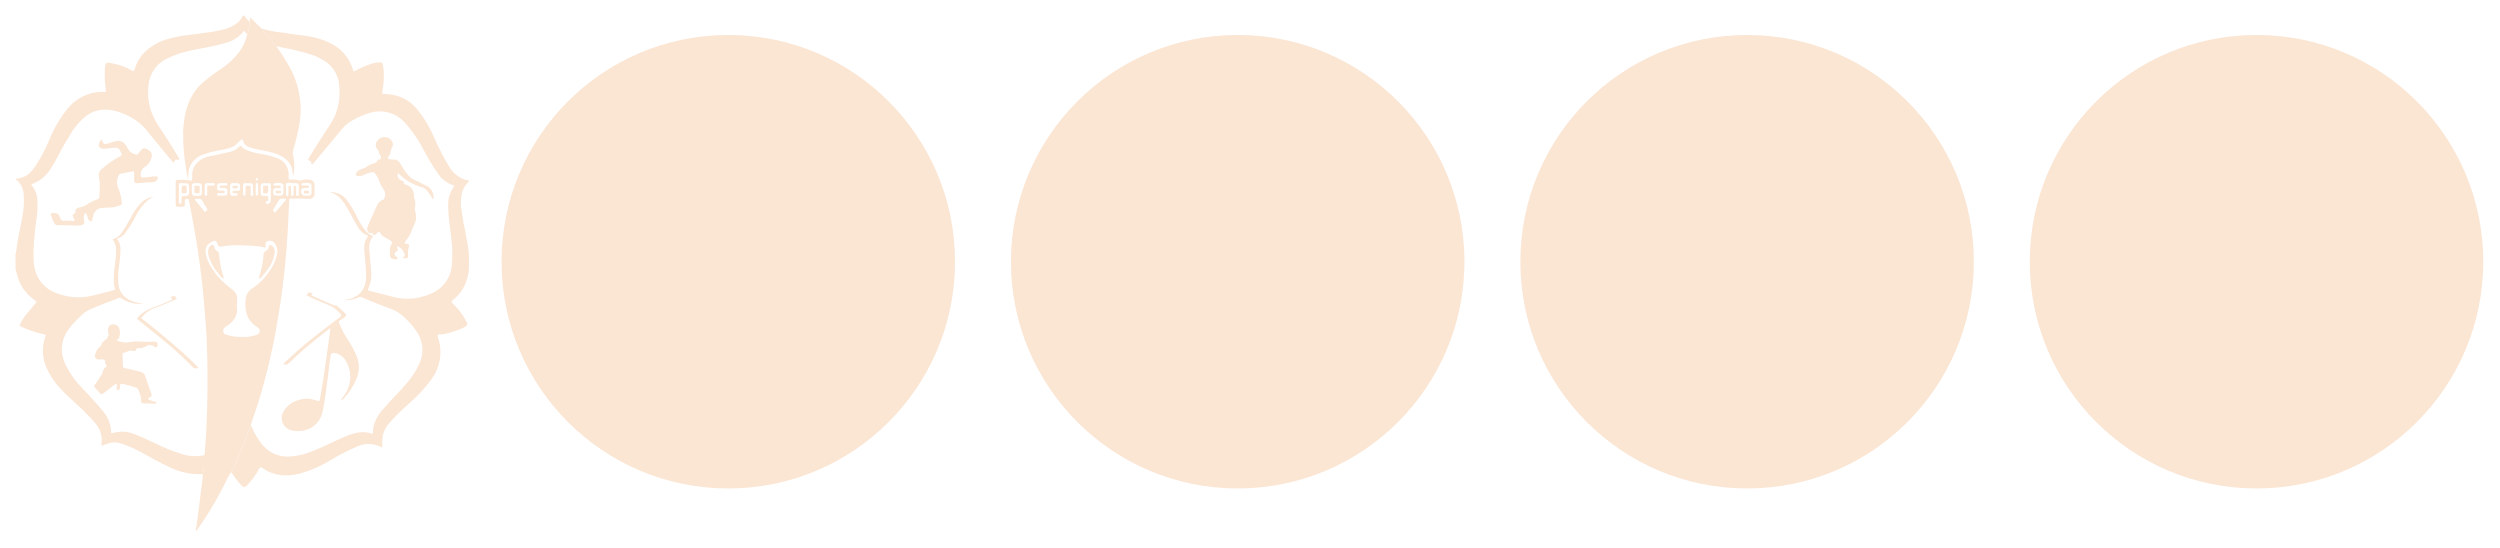 <svg width="643" height="141" viewBox="0 0 643 141" fill="none" xmlns="http://www.w3.org/2000/svg">
<g filter="url(#filter0_d)">
<path d="M52.19 118.061C52.13 117.861 51.96 117.941 51.84 117.951C49.077 118.038 46.334 117.462 43.84 116.271C41 114.991 38.4 113.391 35.66 111.991C34.133 111.162 32.524 110.492 30.86 109.991C29.881 109.675 28.823 109.699 27.86 110.061C27.354 110.174 26.864 110.349 26.4 110.581C26.23 110.701 26.1 110.641 26.11 110.411C26.12 110.181 26.11 110.131 26.11 109.991C26.22 109.102 26.147 108.199 25.894 107.339C25.641 106.479 25.214 105.68 24.64 104.991C23.886 104.058 23.068 103.179 22.19 102.361C20.12 100.151 17.7 98.301 15.65 96.061C13.909 94.273 12.548 92.15 11.65 89.821C10.847 87.592 10.822 85.156 11.58 82.911C11.86 82.071 11.86 82.031 10.99 81.911C9.003 81.468 7.073 80.797 5.24 79.911C4.9 79.771 5.09 79.581 5.15 79.411C5.655 78.312 6.33 77.3 7.15 76.411C7.78 75.661 8.4 74.881 9.03 74.121C9.115 74.088 9.187 74.029 9.238 73.953C9.288 73.877 9.313 73.787 9.309 73.696C9.306 73.605 9.275 73.517 9.219 73.444C9.164 73.372 9.087 73.318 9 73.291C8.49 72.901 8 72.481 7.52 72.051C5.882 70.494 4.759 68.474 4.3 66.261C4.22 65.941 4.1 65.631 4 65.261V61.261C4.12 61.201 4.09 61.081 4.1 60.981C4.25 59.981 4.39 59.061 4.53 58.101C4.85 55.961 5.41 53.871 5.76 51.731C6.127 49.875 6.241 47.978 6.1 46.091C6.081 45.308 5.882 44.539 5.518 43.846C5.154 43.152 4.634 42.551 4 42.091L4 41.991C5.09 41.916 6.145 41.573 7.07 40.991C7.946 40.267 8.699 39.406 9.3 38.441C10.635 36.367 11.776 34.174 12.71 31.891C13.857 29.087 15.392 26.458 17.27 24.081C18.93 21.965 21.267 20.486 23.89 19.891C24.859 19.688 25.85 19.604 26.84 19.641C27.18 19.641 27.3 19.581 27.22 19.201C26.962 17.236 26.888 15.251 27 13.271C27.22 12.061 27.21 12.031 28.37 12.211C29.896 12.454 31.385 12.891 32.8 13.511C33.2 13.681 33.52 13.991 33.93 14.141C34.34 14.291 34.54 14.201 34.64 13.801C35.268 11.624 36.597 9.716 38.42 8.371C39.882 7.26 41.551 6.451 43.33 5.991C45.065 5.508 46.838 5.173 48.63 4.991C50.01 4.841 51.38 4.581 52.75 4.441C54.182 4.292 55.602 4.045 57 3.701C58.578 3.403 60.056 2.716 61.3 1.701C61.707 1.307 62.045 0.847 62.3 0.341C62.56 -0.119 62.8 -0.109 63.09 0.341C63.347 0.814 63.714 1.219 64.16 1.521C64.205 2.692 63.997 3.858 63.55 4.941C63.349 4.698 63.165 4.441 63 4.171C62.84 3.871 62.72 3.871 62.54 4.171C61.438 5.572 59.9 6.564 58.17 6.991C55.51 7.841 52.74 8.211 50.03 8.791C47.524 9.221 45.092 10.009 42.81 11.131C41.703 11.675 40.732 12.459 39.967 13.426C39.202 14.393 38.663 15.519 38.39 16.721C37.876 19.239 38.003 21.846 38.76 24.301C39.434 26.227 40.406 28.036 41.64 29.661C43.09 31.891 44.5 34.141 45.89 36.421C45.99 36.591 46.19 36.781 46.07 36.981C45.95 37.181 45.69 37.091 45.5 37.041C45.447 37.024 45.391 37.018 45.335 37.023C45.28 37.028 45.226 37.044 45.176 37.07C45.127 37.096 45.083 37.132 45.048 37.175C45.012 37.218 44.986 37.268 44.97 37.321C44.69 37.901 44.68 37.891 44.24 37.431C44.178 37.369 44.121 37.302 44.07 37.231C42.07 34.818 40.07 32.401 38.07 29.981C37.414 29.11 36.666 28.312 35.84 27.601C34.283 26.391 32.531 25.454 30.66 24.831C27.66 23.831 24.78 23.881 22.14 25.831C20.46 27.178 19.055 28.835 18 30.711C17 32.341 16 33.991 15.14 35.711C14.458 37.099 13.676 38.436 12.8 39.711C11.755 41.367 10.185 42.624 8.34 43.281C7.95 43.401 8.07 43.581 8.25 43.781C9.147 44.921 9.63 46.331 9.62 47.781C9.707 49.498 9.603 51.218 9.31 52.911C9.14 53.911 9.03 54.981 8.95 56.021C8.689 58.218 8.582 60.43 8.63 62.641C8.647 63.842 8.85 65.032 9.23 66.171C9.676 67.404 10.397 68.519 11.337 69.432C12.278 70.345 13.414 71.032 14.66 71.441C17.107 72.385 19.754 72.688 22.35 72.321C24.7 71.921 26.98 71.201 29.29 70.631C29.6 70.561 29.61 70.371 29.53 70.121C29.327 69.382 29.233 68.618 29.25 67.851C29.31 66.133 29.47 64.42 29.73 62.721C29.897 61.602 29.913 60.465 29.78 59.341C29.619 58.698 29.344 58.089 28.97 57.541C29.861 57.295 30.642 56.756 31.19 56.011C32.117 54.672 32.965 53.279 33.73 51.841C34.435 50.392 35.382 49.073 36.53 47.941C37.362 47.189 38.414 46.726 39.53 46.621C39.017 46.838 38.53 47.113 38.08 47.441C36.748 48.622 35.654 50.048 34.86 51.641C34.131 53.063 33.298 54.43 32.37 55.731C31.911 56.418 31.251 56.945 30.48 57.241C30.09 57.351 30.12 57.501 30.31 57.781C30.727 58.386 30.963 59.097 30.99 59.831C30.998 61.086 30.911 62.34 30.73 63.581C30.417 65.363 30.323 67.177 30.45 68.981C30.515 69.925 30.846 70.831 31.406 71.594C31.965 72.357 32.73 72.945 33.61 73.291C34.654 73.738 35.767 74.005 36.9 74.081C34.906 74.357 32.882 73.872 31.23 72.721C31.07 72.611 30.97 72.491 30.73 72.581C28.21 73.581 25.64 74.451 23.14 75.581C22.583 75.81 22.066 76.127 21.61 76.521C20.4 77.565 19.27 78.698 18.23 79.911C15.9 82.731 15.23 85.831 16.64 89.291C17.65 91.554 19.044 93.624 20.76 95.411C22.64 97.411 24.59 99.411 26.35 101.611C27.658 103.034 28.438 104.862 28.56 106.791C28.56 107.471 28.56 107.491 29.27 107.311C30.922 106.867 32.671 106.954 34.27 107.561C36.11 108.241 37.89 109.071 39.67 109.901C42.006 111.1 44.446 112.084 46.96 112.841C48.798 113.409 50.753 113.485 52.63 113.061C52.583 114.735 52.436 116.405 52.19 118.061Z" fill="#FBE5D3"/>
<path d="M52.19 118.061C52.414 116.357 52.535 114.64 52.55 112.921C52.67 112.841 52.66 112.711 52.67 112.591C52.81 110.441 52.98 108.301 53.09 106.151C53.27 102.691 53.33 99.231 53.38 95.761C53.38 92.091 53.38 88.411 53.2 84.761C53.2 83.761 53.2 82.671 53.08 81.631C52.87 79.171 52.74 76.701 52.51 74.241C52.35 72.531 52.23 70.811 52.03 69.111C51.61 65.591 51.17 62.111 50.61 58.571C50.02 54.901 49.31 51.261 48.61 47.571C48.51 47.071 48.23 47.181 47.91 47.191C47.59 47.201 47.5 47.461 47.52 47.721C47.55 48.084 47.55 48.449 47.52 48.811C47.52 49.071 47.4 49.181 47.13 49.171C46.67 49.171 46.22 49.171 45.77 49.171C45.32 49.171 45.18 49.051 45.18 48.611C45.18 46.671 45.18 44.741 45.18 42.811C45.18 42.401 45.35 42.261 45.75 42.271C46.55 42.271 47.35 42.271 48.15 42.271C48.305 42.266 48.459 42.297 48.6 42.361C49.19 42.661 49.45 42.501 49.44 41.851C49.44 41.471 49.44 41.081 49.44 40.701C49.476 39.899 49.736 39.123 50.19 38.461C51.086 37.3 52.371 36.501 53.81 36.211C54.46 36.021 55.17 36.031 55.81 35.831C56.81 35.521 57.81 35.431 58.81 35.141C59.874 34.965 60.853 34.449 61.6 33.671C61.8 33.421 61.95 33.471 62.13 33.671C62.313 33.923 62.544 34.137 62.81 34.301C64.091 34.922 65.46 35.341 66.87 35.541C68.262 35.774 69.636 36.108 70.98 36.541C71.981 36.824 72.853 37.447 73.444 38.303C74.036 39.159 74.31 40.195 74.22 41.231C74.23 41.388 74.23 41.545 74.22 41.701C74.22 42.081 74.3 42.221 74.7 42.221C75.496 42.116 76.305 42.188 77.07 42.431C77.167 42.466 77.273 42.466 77.37 42.431C78.082 42.153 78.858 42.08 79.61 42.221C79.96 42.234 80.291 42.384 80.532 42.638C80.773 42.892 80.905 43.231 80.9 43.581C80.9 44.311 80.9 45.041 80.9 45.771C80.919 45.958 80.892 46.146 80.823 46.321C80.753 46.495 80.642 46.649 80.5 46.771C80.313 46.931 80.094 47.047 79.856 47.111C79.62 47.175 79.371 47.185 79.13 47.141C77.969 47.051 76.803 47.031 75.64 47.081C74.13 47.081 74.45 46.941 74.35 48.341C74.19 50.511 74.17 52.681 74.04 54.861C73.84 58.221 73.6 61.581 73.25 64.931C73.016 67.111 72.76 69.285 72.48 71.451C72.06 74.621 71.48 77.771 70.96 80.921C70.45 83.831 69.81 86.711 69.15 89.591C68.59 92.001 67.91 94.381 67.26 96.761C66.89 98.101 66.45 99.421 66.02 100.761C65.54 102.241 65.02 103.761 64.53 105.181C64.36 105.577 64.22 105.985 64.11 106.401C63.61 107.731 63.04 109.041 62.53 110.401C61.75 112.401 60.95 114.401 60.01 116.331C59.82 116.711 59.51 117.051 59.56 117.521C59.01 117.811 58.85 118.401 58.56 118.891C57.63 120.791 56.68 122.681 55.63 124.511C54.92 125.741 54.19 126.961 53.46 128.171C52.62 129.551 51.67 130.851 50.78 132.171C50.69 132.311 50.62 132.561 50.42 132.471C50.22 132.381 50.36 132.161 50.42 132.001C50.69 130.331 50.87 128.661 51.12 127.001C51.39 125.131 51.56 123.251 51.8 121.381C52 120.311 52.07 119.181 52.19 118.061ZM62.26 82.651C63.582 82.745 64.909 82.55 66.15 82.081C66.308 82.025 66.449 81.93 66.56 81.805C66.672 81.68 66.75 81.528 66.788 81.365C66.826 81.202 66.822 81.032 66.777 80.87C66.732 80.709 66.647 80.561 66.53 80.441C66.414 80.316 66.283 80.205 66.14 80.111C65.17 79.52 64.368 78.69 63.81 77.701C63.178 76.217 62.963 74.588 63.19 72.991C63.229 72.399 63.415 71.825 63.731 71.323C64.047 70.82 64.483 70.403 65 70.111C65.266 69.954 65.52 69.777 65.76 69.581C67.168 68.48 68.388 67.156 69.37 65.661C70.325 64.375 70.971 62.887 71.26 61.311C71.396 60.761 71.382 60.184 71.22 59.641C71.059 59.098 70.754 58.608 70.34 58.221C70.116 58.049 69.849 57.942 69.569 57.912C69.288 57.882 69.005 57.93 68.75 58.051C68.27 58.241 68.2 58.781 68.32 59.271C68.44 59.761 68.23 59.701 67.92 59.611C67.183 59.422 66.429 59.311 65.67 59.281C63.675 59.095 61.672 59.032 59.67 59.091C58.821 59.127 57.976 59.217 57.14 59.361C56.3 59.511 56.23 59.511 55.94 58.701C55.65 57.891 55.36 57.701 54.58 58.131C52.96 58.921 52.69 59.841 52.96 61.471C53.197 62.534 53.613 63.548 54.19 64.471C55.152 66.152 56.389 67.66 57.85 68.931C58.49 69.501 59.17 70.011 59.85 70.561C60.217 70.839 60.512 71.202 60.711 71.617C60.909 72.033 61.005 72.491 60.99 72.951C60.922 73.629 60.902 74.311 60.93 74.991C61.05 75.716 60.984 76.459 60.74 77.151C60.26 78.234 59.456 79.143 58.44 79.751C57.85 80.121 57.26 80.491 57.44 81.351C57.448 81.504 57.504 81.651 57.602 81.77C57.699 81.888 57.831 81.973 57.98 82.011C59.35 82.504 60.805 82.722 62.26 82.651ZM69.66 45.651C69.66 44.961 69.66 44.261 69.66 43.561C69.66 43.371 69.66 43.121 69.35 43.131C68.81 43.131 68.27 43.131 67.73 43.131C67.633 43.123 67.536 43.136 67.446 43.17C67.356 43.205 67.274 43.259 67.208 43.329C67.141 43.399 67.092 43.484 67.063 43.576C67.034 43.668 67.026 43.766 67.04 43.861C67.04 44.261 67.04 44.661 67.04 45.061C67.04 46.371 67.04 46.401 68.36 46.391C68.9 46.391 69.06 46.541 69 47.061C69 47.381 69.1 47.751 68.55 47.721C68.34 47.721 68.36 47.931 68.36 48.081C68.354 48.12 68.356 48.159 68.367 48.196C68.377 48.233 68.395 48.268 68.419 48.298C68.444 48.328 68.474 48.353 68.509 48.371C68.543 48.389 68.581 48.399 68.62 48.401C68.743 48.434 68.873 48.436 68.998 48.408C69.123 48.38 69.239 48.322 69.337 48.24C69.435 48.158 69.512 48.053 69.561 47.935C69.61 47.817 69.63 47.689 69.62 47.561C69.67 46.901 69.66 46.261 69.66 45.611V45.651ZM46 45.721C46 46.491 46 47.251 46 48.021C46 48.291 46.1 48.381 46.37 48.381C46.64 48.381 46.7 48.261 46.69 48.031C46.68 47.801 46.69 47.711 46.69 47.561C46.69 46.441 46.69 46.421 47.8 46.381C47.903 46.392 48.007 46.382 48.105 46.35C48.204 46.319 48.294 46.267 48.372 46.198C48.449 46.13 48.511 46.045 48.554 45.951C48.596 45.857 48.619 45.755 48.62 45.651C48.68 45.009 48.68 44.363 48.62 43.721C48.618 43.642 48.601 43.565 48.569 43.493C48.537 43.421 48.49 43.356 48.432 43.303C48.374 43.249 48.306 43.209 48.232 43.182C48.157 43.156 48.078 43.146 48 43.151C47.52 43.151 47 43.151 46.55 43.081C46.1 43.011 45.95 43.201 45.97 43.641C46.05 44.331 46 44.991 46 45.721ZM73.55 44.721C73.55 45.191 73.55 45.591 73.55 45.991C73.55 46.231 73.55 46.381 73.88 46.391C74.21 46.401 74.19 46.211 74.19 45.981V44.191C74.19 43.981 74.19 43.781 74.5 43.781C74.81 43.781 74.84 43.971 74.84 44.211C74.84 44.801 74.84 45.391 74.84 45.991C74.84 46.241 74.91 46.381 75.19 46.381C75.47 46.381 75.53 46.231 75.53 45.981C75.53 45.371 75.53 44.761 75.53 44.151C75.53 43.951 75.53 43.781 75.82 43.771C76.11 43.761 76.17 43.901 76.17 44.151C76.17 44.761 76.17 45.371 76.17 45.981C76.17 46.231 76.17 46.371 76.51 46.371C76.85 46.371 76.87 46.231 76.86 45.981C76.86 45.261 76.86 44.551 76.86 43.841C76.865 43.744 76.851 43.647 76.817 43.556C76.783 43.465 76.73 43.382 76.663 43.313C76.595 43.243 76.513 43.188 76.423 43.152C76.333 43.116 76.237 43.098 76.14 43.101C75.83 43.101 75.51 43.101 75.2 43.101C74.67 43.101 73.98 42.841 73.65 43.201C73.32 43.561 73.62 44.231 73.58 44.701L73.55 44.721ZM80.12 44.721V43.781C80.12 43.481 79.99 43.181 79.7 43.131C79.071 42.986 78.418 42.986 77.79 43.131C77.704 43.157 77.631 43.212 77.583 43.288C77.535 43.363 77.516 43.453 77.53 43.541C77.53 43.801 77.75 43.721 77.88 43.721H79.08C79.29 43.721 79.42 43.771 79.43 44.011C79.436 44.059 79.432 44.107 79.417 44.153C79.401 44.198 79.376 44.239 79.342 44.273C79.308 44.307 79.267 44.333 79.221 44.348C79.176 44.363 79.127 44.368 79.08 44.361H78.19C78.067 44.349 77.944 44.37 77.833 44.423C77.721 44.476 77.627 44.558 77.56 44.661C77.452 44.824 77.391 45.014 77.383 45.21C77.375 45.405 77.421 45.599 77.516 45.77C77.611 45.941 77.751 46.083 77.921 46.18C78.091 46.278 78.284 46.326 78.48 46.321C80.15 46.401 80.15 46.401 80.15 44.751L80.12 44.721ZM57.23 43.121H56.66C56.02 43.121 55.87 43.281 55.84 43.921C55.83 44.058 55.83 44.195 55.84 44.331C55.84 44.791 56.07 45.041 56.55 45.041H57.38C57.61 45.041 57.8 45.101 57.79 45.381C57.78 45.661 57.58 45.651 57.38 45.651H56.16C55.88 45.651 55.86 45.801 55.86 46.011C55.86 46.221 55.94 46.381 56.15 46.341C56.562 46.311 56.977 46.311 57.39 46.341C58.39 46.341 58.52 46.151 58.5 45.081C58.5 44.571 58.2 44.351 57.71 44.351H56.83C56.59 44.351 56.52 44.221 56.54 44.011C56.56 43.801 56.65 43.631 56.86 43.721C57.3 43.891 57.7 43.591 58.13 43.721C58.32 43.721 58.48 43.721 58.48 43.451C58.49 43.404 58.489 43.354 58.475 43.307C58.462 43.26 58.438 43.217 58.405 43.182C58.371 43.146 58.33 43.119 58.283 43.104C58.237 43.088 58.188 43.084 58.14 43.091L57.23 43.121ZM72.91 44.711C72.91 44.411 72.91 44.121 72.91 43.821C72.932 43.691 72.909 43.556 72.843 43.441C72.777 43.327 72.674 43.238 72.55 43.191C71.899 42.984 71.2 42.984 70.55 43.191C70.475 43.222 70.413 43.278 70.375 43.349C70.337 43.42 70.324 43.502 70.34 43.581C70.34 43.801 70.58 43.741 70.72 43.741H71.87C72.11 43.741 72.2 43.851 72.2 44.091C72.2 44.331 72.07 44.381 71.87 44.381C71.67 44.381 71.24 44.381 70.93 44.381C70.41 44.431 70.26 44.631 70.25 45.291C70.24 45.951 70.34 46.291 70.89 46.291C71.44 46.291 71.76 46.291 72.19 46.291C72.62 46.291 72.91 46.031 72.9 45.541C72.93 45.331 72.94 44.991 72.94 44.741L72.91 44.711ZM59.14 44.711C59.14 46.391 59.2 46.441 60.69 46.331H60.79C60.834 46.336 60.878 46.329 60.919 46.313C60.96 46.297 60.997 46.271 61.026 46.238C61.056 46.205 61.077 46.165 61.088 46.122C61.099 46.079 61.099 46.034 61.09 45.991C61.09 45.791 60.99 45.671 60.77 45.681H60.14C59.94 45.681 59.81 45.611 59.81 45.381C59.81 45.151 59.94 45.081 60.15 45.071H60.62C61.82 45.071 61.82 45.071 61.74 43.851C61.74 43.321 61.49 43.111 60.95 43.091H59.95C59.39 43.091 59.2 43.281 59.18 43.841C59.16 44.151 59.17 44.451 59.17 44.741L59.14 44.711ZM51.91 44.711V43.991C51.91 43.381 51.72 43.151 51.13 43.111C50.714 43.081 50.296 43.081 49.88 43.111C49.805 43.11 49.731 43.124 49.663 43.152C49.594 43.18 49.532 43.223 49.48 43.276C49.429 43.33 49.389 43.393 49.363 43.463C49.337 43.533 49.325 43.607 49.33 43.681C49.33 44.081 49.33 44.481 49.33 44.881C49.33 46.301 49.38 46.421 50.79 46.361C51.97 46.361 51.91 46.221 51.94 45.231L51.91 44.711ZM72.81 47.131C72.678 47.089 72.54 47.074 72.403 47.088C72.265 47.102 72.132 47.144 72.012 47.211C71.892 47.279 71.787 47.371 71.704 47.481C71.621 47.591 71.562 47.717 71.53 47.851C71.409 48.083 71.268 48.304 71.11 48.511C70.84 48.951 70.58 49.401 70.32 49.851C70.06 50.301 70.49 50.391 70.64 50.571C70.79 50.751 70.95 50.471 71.06 50.351C71.76 49.541 72.46 48.721 73.14 47.891C73.31 47.691 73.66 47.491 73.53 47.231C73.4 46.971 73.08 47.181 72.84 47.151L72.81 47.131ZM51.09 47.131C50.85 47.131 50.69 47.131 50.54 47.131C50.39 47.131 50.2 47.131 50.12 47.271C50.04 47.411 50.22 47.511 50.3 47.621C50.38 47.731 50.65 48.051 50.82 48.261C51.35 48.901 51.9 49.531 52.39 50.201C52.88 50.871 53.02 50.131 53.28 50.061C53.54 49.991 53.28 49.721 53.19 49.581C52.83 48.961 52.41 48.361 52.06 47.721C51.85 47.311 51.59 46.991 51.12 47.161L51.09 47.131ZM65.09 44.861C65.09 44.701 65.09 44.551 65.09 44.391C65.09 44.231 65.09 44.041 65.09 43.871C65.09 43.351 64.85 43.121 64.33 43.111C63.81 43.101 63.43 43.111 62.98 43.111C62.69 43.111 62.53 43.191 62.53 43.521C62.53 44.331 62.53 45.151 62.53 45.971C62.53 46.191 62.59 46.331 62.85 46.321C63.11 46.311 63.15 46.151 63.15 45.941V44.641C63.15 43.771 63.15 43.791 63.99 43.771C64.36 43.771 64.48 43.901 64.47 44.251C64.47 44.821 64.47 45.401 64.47 45.971C64.47 46.211 64.47 46.371 64.8 46.371C65.13 46.371 65.16 46.241 65.15 45.981C65.14 45.721 65.07 45.251 65.07 44.891L65.09 44.861ZM53.29 45.071C53.29 44.781 53.29 44.481 53.29 44.191C53.29 43.901 53.38 43.711 53.74 43.731C54.1 43.751 54.46 43.731 54.83 43.731C55.2 43.731 55.23 43.731 55.22 43.391C55.21 43.051 55.04 43.101 54.84 43.101H53.28C53.193 43.091 53.105 43.101 53.022 43.13C52.94 43.16 52.865 43.208 52.804 43.271C52.743 43.334 52.698 43.41 52.671 43.493C52.644 43.576 52.637 43.665 52.65 43.751C52.65 44.501 52.65 45.251 52.65 45.991C52.65 46.181 52.65 46.331 52.92 46.331C53.19 46.331 53.32 46.251 53.31 45.981L53.29 45.071ZM65.76 44.701V45.991C65.76 46.211 65.86 46.291 66.08 46.291C66.3 46.291 66.4 46.211 66.4 45.991C66.4 45.141 66.4 44.291 66.4 43.431C66.4 43.251 66.4 43.091 66.12 43.091C65.84 43.091 65.77 43.201 65.78 43.441L65.76 44.701ZM66.36 42.211C66.36 41.911 66.24 41.791 66.06 41.781C65.88 41.771 65.79 41.951 65.79 42.131C65.79 42.311 65.85 42.451 66.05 42.451C66.115 42.454 66.178 42.434 66.231 42.396C66.284 42.358 66.322 42.304 66.34 42.241L66.36 42.211Z" fill="#FBE5D3"/>
<path d="M59.57 117.552C59.57 117.082 59.83 116.742 60.02 116.362C60.96 114.432 61.76 112.442 62.54 110.432C63.05 109.102 63.62 107.792 64.12 106.432C64.23 106.015 64.371 105.607 64.54 105.212C64.48 105.352 64.54 105.452 64.62 105.552C65.315 107.246 66.244 108.835 67.38 110.272C68.14 111.23 69.1 112.009 70.194 112.555C71.288 113.101 72.488 113.4 73.71 113.432C75.978 113.427 78.221 112.957 80.3 112.052C83.03 111.052 85.62 109.622 88.3 108.482C90.65 107.482 93.02 106.622 95.61 107.542C95.91 107.642 95.92 107.472 95.92 107.252C95.924 106.68 95.987 106.11 96.11 105.552C96.593 103.831 97.504 102.262 98.76 100.992C100.63 98.782 102.76 96.802 104.61 94.562C105.883 93.106 106.946 91.48 107.77 89.732C108.373 88.527 108.674 87.195 108.648 85.848C108.622 84.502 108.269 83.182 107.62 82.002C106.666 80.399 105.473 78.952 104.08 77.712C103.047 76.669 101.793 75.873 100.41 75.382C99.18 74.992 98 74.482 96.78 73.992C95.56 73.502 94.27 72.992 93 72.432C92.9 72.38 92.788 72.353 92.675 72.353C92.562 72.353 92.451 72.38 92.35 72.432C91.165 72.976 89.875 73.255 88.57 73.252C88.724 73.165 88.894 73.113 89.07 73.102C90.353 72.91 91.554 72.355 92.53 71.502C93.058 70.955 93.472 70.31 93.748 69.603C94.025 68.896 94.158 68.141 94.14 67.382C94.142 65.47 94.028 63.56 93.8 61.662C93.69 60.022 93.42 58.342 94.57 56.892C94.67 56.762 94.72 56.632 94.47 56.552C93.407 56.136 92.533 55.346 92.01 54.332C91.12 52.962 90.46 51.452 89.63 50.042C88.47 48.042 87.34 46.042 84.78 45.442C85.633 45.377 86.488 45.533 87.264 45.894C88.04 46.254 88.71 46.808 89.21 47.502C90.183 48.764 91.021 50.125 91.71 51.562C92.353 52.952 93.158 54.261 94.11 55.462C94.28 55.642 94.4 55.942 94.75 55.852C94.6 56.032 94.75 56.092 94.89 56.162C95.136 56.353 95.419 56.492 95.72 56.572C95.94 56.572 95.98 56.692 95.84 56.882C95.14 57.871 94.84 59.09 95 60.292C95.12 62.042 95.31 63.782 95.43 65.542C95.647 67.152 95.394 68.791 94.7 70.262C94.51 70.632 94.7 70.702 94.97 70.782L101.38 72.422C103.086 72.871 104.864 72.972 106.61 72.722C108.479 72.483 110.287 71.896 111.94 70.992C113.16 70.291 114.188 69.3 114.933 68.107C115.678 66.914 116.117 65.555 116.21 64.152C116.41 61.914 116.37 59.661 116.09 57.432C115.86 55.062 115.44 52.712 115.32 50.332C115.22 48.452 115.18 46.572 116.21 44.872C116.43 44.502 116.66 44.132 116.89 43.732C115.175 43.28 113.687 42.212 112.71 40.732C111.294 38.707 110.011 36.593 108.87 34.402C107.596 31.921 106.006 29.615 104.14 27.542C103.078 26.352 101.709 25.48 100.183 25.019C98.656 24.559 97.033 24.528 95.49 24.932C93.812 25.375 92.204 26.048 90.71 26.932C89.736 27.423 88.87 28.103 88.16 28.932L82.76 35.432C82.07 36.272 81.37 37.122 80.65 37.942C80.22 38.432 80.2 38.402 80.01 37.802C79.96 37.632 80.01 37.402 79.72 37.352C79.11 37.242 79.28 36.922 79.5 36.552C80.89 34.202 82.37 31.912 83.86 29.622C84.707 28.432 85.459 27.178 86.11 25.872C87.16 23.386 87.549 20.672 87.24 17.992C87.167 16.769 86.815 15.58 86.21 14.516C85.605 13.451 84.763 12.54 83.75 11.852C82.612 11.08 81.369 10.474 80.06 10.052C77.667 9.266 75.216 8.668 72.73 8.262C72.21 8.067 71.656 7.976 71.1 7.992C70.22 7.092 69.53 6.042 68.7 5.102C68.153 4.579 67.673 3.991 67.27 3.352C68.903 3.837 70.577 4.172 72.27 4.352C73.53 4.472 74.77 4.752 76.02 4.892C77.27 5.032 78.36 5.142 79.52 5.372C81.82 5.738 84.032 6.532 86.04 7.712C88.077 8.952 89.64 10.839 90.48 13.072C90.617 13.332 90.715 13.612 90.77 13.902C90.77 14.412 91.02 14.382 91.38 14.202C92.719 13.466 94.126 12.86 95.58 12.392C96.259 12.169 96.967 12.051 97.68 12.042C98.1 12.042 98.35 12.182 98.43 12.592C98.575 13.145 98.665 13.711 98.7 14.282C98.7 15.002 98.7 15.712 98.7 16.432C98.672 17.439 98.558 18.443 98.36 19.432C98.26 20.112 98.3 20.212 98.98 20.192C100.63 20.179 102.26 20.551 103.741 21.278C105.221 22.006 106.512 23.068 107.51 24.382C109.161 26.462 110.53 28.752 111.58 31.192C112.704 33.788 113.994 36.31 115.44 38.742C116.343 40.353 117.8 41.583 119.54 42.202C119.767 42.291 120.007 42.342 120.25 42.352C120.38 42.352 120.56 42.352 120.61 42.482C120.62 42.552 120.61 42.624 120.582 42.689C120.554 42.754 120.508 42.81 120.45 42.852C119.409 43.847 118.766 45.187 118.64 46.622C118.486 47.616 118.486 48.627 118.64 49.622C118.79 50.682 118.99 51.742 119.11 52.802C119.21 53.642 119.48 54.422 119.62 55.242C119.88 56.872 120.25 58.472 120.46 60.112C120.643 61.805 120.687 63.511 120.59 65.212C120.503 66.531 120.192 67.826 119.67 69.042C118.962 70.676 117.851 72.104 116.44 73.192C116.06 73.512 116.08 73.732 116.44 74.062C117.759 75.299 118.879 76.732 119.76 78.312C120.39 79.462 120.44 79.682 119.12 80.312C117.425 81.093 115.637 81.657 113.8 81.992C113.541 82.022 113.279 82.022 113.02 81.992C112.58 81.992 112.46 82.162 112.58 82.562C112.7 82.962 112.79 83.262 112.9 83.612C113.335 85.266 113.399 86.996 113.088 88.678C112.777 90.36 112.098 91.952 111.1 93.342C109.416 95.709 107.448 97.862 105.24 99.752C103.491 101.264 101.841 102.887 100.3 104.612C99.459 105.522 98.836 106.613 98.48 107.802C98.327 108.588 98.273 109.391 98.32 110.192C98.32 110.462 98.32 110.732 98.32 111.062C97.83 110.872 97.4 110.692 96.96 110.532C95.29 109.984 93.474 110.091 91.88 110.832C89.535 111.845 87.257 113.007 85.06 114.312C82.572 115.854 79.879 117.039 77.06 117.832C73.67 118.632 70.39 118.452 67.44 116.322C67.04 116.032 66.87 116.132 66.65 116.532C65.825 118.123 64.767 119.583 63.51 120.862C62.94 121.422 62.68 121.412 62.11 120.862C61.163 119.839 60.313 118.731 59.57 117.552Z" fill="#FBE5D3"/>
<path d="M67.269 3.371C67.672 4.011 68.153 4.598 68.7 5.121C69.529 6.061 70.219 7.121 71.1 8.011C72.32 9.657 73.433 11.38 74.43 13.171C76.962 17.669 77.869 22.902 76.999 27.991C76.595 30.229 76.064 32.443 75.409 34.621C75.279 35.123 75.279 35.649 75.409 36.151C75.805 37.865 75.805 39.647 75.409 41.361C75.35 41.074 75.31 40.783 75.29 40.491C75.242 39.758 75.04 39.044 74.695 38.395C74.35 37.747 73.871 37.18 73.29 36.731C72.303 36.019 71.185 35.513 69.999 35.241C68.43 34.781 66.799 34.581 65.219 34.181C63.98 33.881 62.77 33.521 62.45 32.021C62.45 31.831 62.289 31.761 62.109 31.911C61.654 32.22 61.238 32.582 60.87 32.991C60.651 33.281 60.367 33.514 60.039 33.671C59.107 34.088 58.121 34.374 57.109 34.521C55.446 34.784 53.81 35.196 52.219 35.751C51.34 36.047 50.547 36.554 49.911 37.229C49.274 37.904 48.813 38.726 48.569 39.621C48.428 40.473 48.364 41.337 48.38 42.201C48.097 41.153 47.907 40.082 47.809 39.001C47.33 36.274 47.099 33.509 47.12 30.741C47.12 30.261 47.039 29.741 47.12 29.301C47.239 28.301 47.279 27.301 47.459 26.351C47.772 24.202 48.506 22.135 49.62 20.271C50.156 19.384 50.797 18.565 51.529 17.831C53.082 16.393 54.755 15.092 56.529 13.941C58.383 12.771 60.023 11.293 61.38 9.571C62.404 8.182 63.154 6.611 63.59 4.941C64.037 3.858 64.245 2.691 64.2 1.521C64.469 1.241 64.019 0.871 64.329 0.591C64.519 0.741 64.719 0.871 64.9 1.031C65.469 1.511 65.9 2.141 66.499 2.601L66.68 2.771L66.85 2.911L67.059 3.171L67.2 3.301L67.269 3.371Z" fill="#FBE5D3"/>
<path d="M66.46 2.591C65.86 2.131 65.46 1.501 64.86 1.021C64.68 0.861 64.48 0.731 64.29 0.581C64.44 0.421 64.5 0.581 64.57 0.671C65.21 1.301 65.83 1.991 66.46 2.591Z" fill="#FBE5D3"/>
<path d="M66.82 2.921L66.79 2.941L66.81 2.911L66.82 2.921Z" fill="#FBE5D3"/>
<path d="M67.02 3.171L67 3.181H67.03L67.02 3.171Z" fill="#FBE5D3"/>
<path d="M94.79 55.802C94.19 55.102 94.47 54.382 94.79 53.682C95.53 52.022 96.28 50.352 97.05 48.682C97.19 48.38 97.388 48.11 97.634 47.887C97.879 47.663 98.167 47.492 98.48 47.382C98.58 47.382 98.68 47.322 98.74 47.222C98.987 46.816 99.102 46.344 99.072 45.87C99.042 45.396 98.867 44.943 98.57 44.572C98.081 43.883 97.706 43.12 97.46 42.312C97.205 41.613 96.81 40.974 96.3 40.432C96.09 40.212 95.77 40.282 95.5 40.312C94.799 40.448 94.124 40.694 93.5 41.042C93.012 41.235 92.483 41.307 91.96 41.252C91.56 41.252 91.47 40.992 91.6 40.642C91.678 40.409 91.809 40.197 91.982 40.023C92.156 39.85 92.368 39.719 92.6 39.642C93.454 39.373 94.263 38.979 95 38.472C95.395 38.243 95.824 38.081 96.27 37.992C96.465 37.944 96.645 37.849 96.793 37.715C96.942 37.58 97.054 37.411 97.12 37.222C97.12 37.112 97.18 36.892 97.38 37.012C97.58 37.132 97.74 37.112 97.85 36.892C97.96 36.672 98.17 36.422 97.93 36.172C97.639 35.805 97.443 35.372 97.36 34.912C97.33 34.738 97.254 34.576 97.14 34.442C96.885 34.207 96.715 33.893 96.659 33.55C96.602 33.208 96.663 32.856 96.83 32.552C97.056 32.116 97.41 31.761 97.845 31.534C98.28 31.306 98.774 31.218 99.26 31.282C99.662 31.335 100.039 31.503 100.348 31.766C100.657 32.028 100.883 32.374 101 32.762C101.055 32.925 101.076 33.099 101.06 33.271C101.045 33.443 100.994 33.61 100.91 33.762C100.658 34.197 100.501 34.681 100.45 35.182C100.392 35.557 100.221 35.906 99.96 36.182C99.59 36.572 99.69 36.862 100.24 36.962C100.57 37.024 100.905 37.054 101.24 37.052C101.609 37.029 101.976 37.122 102.289 37.318C102.603 37.513 102.848 37.801 102.99 38.142C103.604 39.273 104.346 40.33 105.2 41.292C105.499 41.633 105.867 41.905 106.28 42.092C107.28 42.612 108.37 43.092 109.39 43.652C109.99 43.877 110.511 44.272 110.89 44.789C111.268 45.306 111.487 45.922 111.52 46.562C111.52 46.742 111.62 47.002 111.4 47.072C111.18 47.142 111.08 46.902 111.01 46.732C110.608 46.002 110.111 45.329 109.53 44.732C109.193 44.397 108.759 44.177 108.29 44.102C106.638 43.604 105.095 42.8 103.74 41.732C103.35 41.412 103.01 41.042 102.64 40.732C102.57 40.662 102.49 40.562 102.38 40.612C102.27 40.662 102.29 40.782 102.28 40.882C102.24 41.251 102.338 41.623 102.557 41.924C102.775 42.225 103.097 42.434 103.46 42.512C103.76 42.572 103.88 42.672 103.85 42.972C103.84 43.068 103.865 43.164 103.92 43.243C103.975 43.322 104.057 43.378 104.15 43.402C104.38 43.482 104.6 43.582 104.83 43.682C105.297 43.882 105.698 44.212 105.984 44.632C106.271 45.051 106.433 45.544 106.45 46.052C106.445 46.523 106.526 46.99 106.69 47.432C106.85 47.877 106.881 48.359 106.78 48.822C106.652 49.439 106.679 50.078 106.86 50.682C107.014 51.176 107.067 51.697 107.015 52.212C106.964 52.728 106.809 53.227 106.56 53.682C106.33 54.131 106.129 54.596 105.96 55.072C105.604 56.136 105.055 57.126 104.34 57.992C103.92 58.452 103.98 58.592 104.44 58.692C105.27 58.852 105.33 58.912 105.1 59.752C104.934 60.353 104.887 60.982 104.96 61.602C105.04 62.302 104.84 62.492 104.14 62.432L103.62 62.362C103.62 62.362 103.62 62.272 103.62 62.262C104.26 61.732 104.2 61.752 103.92 60.972C103.627 60.285 103.089 59.733 102.41 59.422C102.31 59.362 102.18 59.292 102.08 59.422C101.98 59.552 102.08 59.612 102.14 59.702C102.214 59.774 102.268 59.865 102.297 59.964C102.325 60.064 102.327 60.169 102.303 60.27C102.279 60.37 102.229 60.463 102.159 60.539C102.088 60.614 101.999 60.67 101.9 60.702C101.37 61.022 101.34 61.432 101.79 61.892C101.97 62.092 102.37 62.222 102.26 62.512C102.15 62.802 101.74 62.652 101.47 62.672C101.297 62.683 101.124 62.654 100.964 62.587C100.804 62.521 100.662 62.418 100.548 62.288C100.433 62.157 100.351 62.002 100.306 61.835C100.262 61.667 100.256 61.492 100.29 61.322C100.318 60.989 100.318 60.654 100.29 60.322C100.224 59.801 100.36 59.275 100.67 58.852C100.97 58.482 100.83 58.112 100.4 57.852C99.97 57.592 99.34 57.272 98.82 56.952C98.383 56.694 98.018 56.329 97.76 55.892C97.48 55.422 97.37 55.442 97.02 55.892C96.938 56.002 96.848 56.105 96.75 56.202C96.32 56.592 96.17 56.592 95.86 56.122C95.817 56.036 95.746 55.968 95.658 55.93C95.571 55.892 95.472 55.885 95.38 55.912C95.163 55.975 94.929 55.95 94.73 55.842L94.79 55.802Z" fill="#FBE5D3"/>
<path d="M84.86 80.421L82.17 82.541C79.38 84.73 76.71 87.067 74.17 89.541C73.77 89.931 73.34 89.691 72.83 89.721C73.209 89.228 73.646 88.782 74.13 88.391C76.775 85.921 79.541 83.585 82.42 81.391C84.12 80.061 85.84 78.761 87.56 77.461C87.84 77.251 87.88 77.091 87.64 76.801C86.678 75.635 85.421 74.747 84 74.231C82.25 73.561 80.56 72.751 78.81 71.981C78.94 71.721 79.34 71.661 79.2 71.291C79.2 71.201 79.31 71.191 79.4 71.201C79.552 71.229 79.703 71.265 79.85 71.311C80.04 71.371 80.33 71.311 80.4 71.531C80.47 71.751 80.11 71.741 80.06 71.991L82.86 73.221L85.69 74.431C85.89 74.521 86.08 74.671 86.33 74.521C86.42 74.521 86.54 74.521 86.61 74.621C87.36 75.361 88.23 75.971 88.92 76.781C89.16 77.071 89.11 77.211 88.84 77.401C88.36 77.741 87.91 78.121 87.42 78.401C87.363 78.431 87.312 78.471 87.271 78.521C87.23 78.57 87.199 78.627 87.18 78.689C87.162 78.751 87.156 78.815 87.162 78.879C87.169 78.943 87.189 79.005 87.22 79.061C87.781 80.485 88.485 81.849 89.32 83.131C90.349 84.662 91.21 86.298 91.89 88.011C92.526 89.86 92.415 91.884 91.58 93.651C90.796 95.513 89.666 97.21 88.25 98.651C88.192 98.713 88.128 98.77 88.06 98.821C87.99 98.881 87.93 98.961 87.84 98.881C87.75 98.801 87.84 98.711 87.84 98.641C87.99 98.421 88.13 98.201 88.29 98.001C89.309 96.752 89.926 95.225 90.062 93.619C90.197 92.013 89.845 90.403 89.05 89.001C88.749 88.398 88.304 87.879 87.755 87.488C87.206 87.097 86.569 86.848 85.9 86.761C85.39 86.761 85.17 86.881 85.06 87.401C84.71 89.181 84.61 90.991 84.35 92.781C83.89 95.851 83.65 98.961 82.93 102.001C82.626 103.385 81.856 104.622 80.75 105.507C79.643 106.391 78.267 106.869 76.85 106.861C76.176 106.911 75.499 106.84 74.85 106.651C74.379 106.52 73.944 106.285 73.576 105.963C73.209 105.641 72.918 105.241 72.726 104.792C72.534 104.342 72.445 103.856 72.467 103.367C72.489 102.879 72.619 102.402 72.85 101.971C73.634 100.526 74.957 99.448 76.53 98.971C77.945 98.449 79.493 98.414 80.93 98.871C82.38 99.261 82.14 99.461 82.41 97.971C83.18 93.771 83.77 89.531 84.33 85.291C84.52 83.861 84.73 82.441 84.92 81.011C84.92 80.841 84.92 80.671 84.92 80.501L84.86 80.421Z" fill="#FBE5D3"/>
<path d="M26.05 31.831C26.128 31.923 26.195 32.023 26.25 32.131C26.77 33.351 26.89 33.131 27.97 32.841C28.721 32.574 29.494 32.37 30.28 32.231C30.652 32.208 31.024 32.279 31.362 32.438C31.699 32.597 31.991 32.839 32.21 33.141C32.474 33.49 32.702 33.865 32.89 34.261C33.096 34.624 33.374 34.941 33.708 35.192C34.042 35.444 34.423 35.623 34.83 35.721C34.957 35.777 35.1 35.788 35.235 35.752C35.37 35.715 35.488 35.634 35.57 35.521C35.83 35.191 36.1 34.871 36.37 34.521C36.501 34.345 36.691 34.221 36.905 34.172C37.119 34.123 37.344 34.151 37.54 34.251C37.998 34.425 38.413 34.695 38.76 35.041C38.923 35.257 39.024 35.514 39.054 35.783C39.084 36.052 39.041 36.324 38.93 36.571C38.817 37.075 38.602 37.549 38.297 37.966C37.992 38.382 37.605 38.731 37.16 38.991C36.769 39.255 36.472 39.637 36.314 40.081C36.155 40.526 36.143 41.009 36.28 41.461C36.37 41.721 36.57 41.671 36.75 41.671C37.549 41.64 38.344 41.55 39.13 41.401C39.524 41.342 39.925 41.342 40.32 41.401C40.52 41.401 40.6 41.531 40.59 41.701C40.555 42.023 40.401 42.32 40.159 42.534C39.917 42.749 39.603 42.865 39.28 42.861C38.219 42.846 37.159 42.916 36.11 43.071C34.59 43.261 34.47 43.131 34.5 41.651C34.5 41.251 34.5 40.851 34.5 40.451C34.5 40.051 34.36 40.031 34.06 40.091C33.06 40.291 31.98 40.501 30.94 40.691C30.865 40.704 30.795 40.737 30.737 40.786C30.679 40.836 30.635 40.899 30.61 40.971C30.3 41.474 30.12 42.046 30.085 42.636C30.05 43.226 30.162 43.815 30.41 44.351C30.859 45.428 31.155 46.562 31.29 47.721C31.43 48.541 31.37 48.621 30.61 48.911C29.793 49.211 28.93 49.37 28.06 49.381C27.45 49.381 26.84 49.381 26.24 49.481C25.702 49.504 25.188 49.708 24.781 50.06C24.374 50.412 24.099 50.892 24 51.421C23.89 51.801 23.82 52.201 23.72 52.591C23.62 52.981 23.46 53.091 23.09 52.811C22.887 52.669 22.73 52.471 22.64 52.241C22.56 52.011 22.51 51.781 22.42 51.551C22.33 51.321 22.31 50.851 22 50.851C21.69 50.851 21.7 51.271 21.6 51.521C21.48 51.871 21.48 52.251 21.6 52.601C21.84 53.511 21.66 53.781 20.7 53.961C19.971 54.031 19.238 54.031 18.51 53.961C17.28 53.961 16.04 53.901 14.81 53.891C14.631 53.915 14.45 53.879 14.294 53.789C14.138 53.698 14.017 53.558 13.95 53.391C13.575 52.707 13.279 51.982 13.07 51.231C13.02 50.951 13.07 50.821 13.37 50.841H13.42C14.42 50.691 15.18 50.841 15.42 52.001C15.56 52.601 15.97 52.821 16.61 52.781C17.357 52.759 18.105 52.783 18.85 52.851C19.18 52.851 19.27 52.761 19.12 52.461C19.05 52.341 19 52.211 18.93 52.091C18.65 51.631 18.49 51.201 19.18 50.951C19.38 50.871 19.34 50.661 19.36 50.501C19.356 50.357 19.38 50.213 19.432 50.078C19.483 49.943 19.561 49.819 19.66 49.714C19.76 49.609 19.879 49.525 20.011 49.466C20.143 49.407 20.285 49.375 20.43 49.371C21.148 49.257 21.831 48.984 22.43 48.571C23.096 48.099 23.822 47.719 24.59 47.441C25.59 47.071 25.59 47.061 25.59 46.021C25.695 44.807 25.695 43.586 25.59 42.371C25.572 42.182 25.538 41.995 25.49 41.811C25.349 41.374 25.349 40.904 25.491 40.468C25.633 40.032 25.909 39.651 26.28 39.381C27.739 38.087 29.355 36.982 31.09 36.091C31.38 35.941 31.42 35.801 31.25 35.541C31.144 35.369 31.06 35.184 31 34.991C30.73 34.061 30 33.931 29.21 33.991C28.321 34.151 27.422 34.241 26.52 34.261C25.59 34.211 25.17 33.601 25.52 32.741C25.68 32.481 25.85 32.201 26.05 31.831Z" fill="#FBE5D3"/>
<path d="M38 98.601C38.6 98.957 39.256 99.21 39.94 99.351C40.08 99.351 40.29 99.351 40.27 99.581C40.25 99.811 40.04 99.811 39.88 99.801C38.83 99.801 37.79 99.801 36.74 99.741C36.39 99.741 36.3 99.571 36.31 99.201C36.285 98.077 35.99 96.976 35.45 95.991C35.409 95.923 35.354 95.864 35.288 95.819C35.223 95.774 35.148 95.744 35.07 95.731C33.91 95.307 32.72 94.973 31.51 94.731C31.15 94.661 30.91 94.731 30.9 95.171C30.9 95.401 30.82 95.621 30.8 95.841C30.78 96.061 30.69 96.371 30.25 96.301C29.81 96.231 30 95.991 30 95.701C30.01 95.615 30.01 95.527 30 95.441C30 95.221 30.22 94.931 30 94.811C29.78 94.691 29.51 94.911 29.31 95.061C28.31 95.801 27.43 96.611 26.41 97.271C26.18 97.421 26.04 97.471 25.85 97.271C25.33 96.681 24.85 96.101 24.28 95.531C24.13 95.371 24.17 95.271 24.28 95.131C24.97 94.241 25.54 93.261 26.17 92.331C26.351 91.936 26.501 91.528 26.62 91.111C26.714 90.853 26.89 90.632 27.12 90.481C27.38 90.331 27.63 90.071 27.25 89.751C27.172 89.668 27.115 89.567 27.084 89.458C27.053 89.348 27.048 89.233 27.07 89.121C27.07 88.661 26.9 88.391 26.39 88.431C26.17 88.431 25.94 88.431 25.72 88.431C25.528 88.496 25.321 88.501 25.126 88.445C24.931 88.39 24.758 88.276 24.629 88.12C24.5 87.964 24.422 87.773 24.404 87.571C24.386 87.37 24.43 87.167 24.53 86.991C24.718 86.281 25.123 85.648 25.69 85.181C26.11 84.921 26.09 84.401 26.39 84.061C26.61 83.795 26.874 83.569 27.17 83.391C27.62 83.131 27.66 82.661 27.92 82.311C28.02 82.181 27.92 82.041 27.92 81.921C27.779 81.468 27.741 80.99 27.81 80.521C27.837 80.239 27.961 79.976 28.159 79.774C28.357 79.572 28.619 79.444 28.9 79.411C29.228 79.366 29.563 79.419 29.862 79.563C30.16 79.707 30.41 79.936 30.58 80.221C30.945 81.115 30.945 82.117 30.58 83.011C30.565 83.072 30.534 83.127 30.49 83.171C30.446 83.215 30.39 83.246 30.33 83.261C30.19 83.261 30.06 83.361 30.09 83.541C30.12 83.721 30.28 83.641 30.38 83.691C31.369 84.105 32.462 84.203 33.51 83.971C35.3 83.591 37.07 84.071 38.84 83.891C39.135 83.856 39.434 83.856 39.73 83.891C40.44 83.981 40.57 84.161 40.5 84.891C40.502 84.976 40.478 85.06 40.433 85.133C40.388 85.205 40.323 85.263 40.246 85.299C40.168 85.335 40.082 85.348 39.998 85.336C39.913 85.324 39.834 85.287 39.77 85.231C39.487 84.959 39.12 84.791 38.73 84.754C38.339 84.718 37.948 84.816 37.62 85.031C36.998 85.427 36.264 85.609 35.53 85.551C35.26 85.551 35.09 85.551 35.02 85.911C34.95 86.271 34.5 86.331 34.21 86.241C33.27 85.951 32.55 86.661 31.7 86.741C31.54 86.741 31.51 86.941 31.52 87.121C31.52 88.121 31.61 89.121 31.59 90.051C31.59 90.471 31.71 90.581 32.11 90.681C33.51 91.001 34.92 91.271 36.29 91.681C36.518 91.743 36.728 91.858 36.902 92.019C37.077 92.179 37.209 92.379 37.29 92.601C37.86 94.221 38.42 95.851 38.99 97.471C39.1 97.761 38.99 97.921 38.73 98.061C38.444 98.176 38.193 98.362 38 98.601Z" fill="#FBE5D3"/>
<path d="M45.53 72.891C44.44 73.351 43.43 73.771 42.41 74.181C41.39 74.591 40.05 75.111 38.88 75.601C37.948 76.103 37.122 76.782 36.45 77.601C36.23 77.821 36.45 77.951 36.62 78.051C38.06 79.211 39.51 80.351 40.94 81.511C43 83.211 45.06 84.991 47.05 86.731C48.28 87.831 49.45 89.001 50.63 90.151C50.75 90.271 50.97 90.381 50.94 90.551C50.91 90.721 50.65 90.651 50.5 90.721C50.347 90.784 50.178 90.793 50.019 90.745C49.861 90.698 49.723 90.597 49.63 90.461C47.166 87.935 44.555 85.558 41.81 83.341C39.717 81.634 37.624 79.934 35.53 78.241C35.25 78.021 35.23 77.881 35.48 77.591C36.463 76.503 37.71 75.687 39.1 75.221C40.74 74.611 42.36 73.921 43.99 73.221C44.29 73.101 44.5 73.011 44.1 72.741C44.06 72.721 44.026 72.69 44.003 72.652C43.979 72.614 43.967 72.57 43.967 72.526C43.967 72.481 43.979 72.437 44.003 72.399C44.026 72.361 44.06 72.331 44.1 72.311C44.377 72.213 44.661 72.139 44.95 72.091C45.02 72.091 45.11 72.091 45.09 72.201C45 72.561 45.29 72.671 45.53 72.891Z" fill="#FBE5D3"/>
<path d="M66.58 67.731C66.666 67.105 66.823 66.491 67.05 65.901C67.443 64.515 67.685 63.09 67.77 61.651C67.757 61.436 67.804 61.222 67.907 61.033C68.01 60.844 68.163 60.687 68.35 60.581C68.561 60.477 68.743 60.322 68.879 60.13C69.015 59.938 69.101 59.715 69.13 59.481C69.2 58.961 69.46 58.901 69.9 59.181C70.209 59.401 70.443 59.711 70.57 60.069C70.697 60.427 70.711 60.815 70.61 61.181C70.403 62.591 69.85 63.927 69 65.071C68.451 65.889 67.828 66.656 67.14 67.361C67.002 67.545 66.804 67.676 66.58 67.731Z" fill="#FBE5D3"/>
<path d="M57.47 67.711C56.938 67.323 56.481 66.842 56.12 66.291C55.096 65.122 54.311 63.763 53.81 62.291C53.527 61.58 53.454 60.803 53.6 60.051C53.655 59.813 53.764 59.59 53.92 59.401C54.012 59.275 54.132 59.172 54.271 59.101C54.41 59.03 54.563 58.992 54.72 58.991C55.09 58.991 55 59.391 55.06 59.621C55.206 60.056 55.519 60.416 55.93 60.621C56.065 60.698 56.178 60.81 56.255 60.946C56.333 61.081 56.372 61.235 56.37 61.391C56.458 63.085 56.743 64.763 57.22 66.391C57.453 66.789 57.541 67.255 57.47 67.711Z" fill="#FBE5D3"/>
<path d="M69 44.771C68.995 44.804 68.995 44.838 69 44.871C69 45.701 68.68 45.871 67.87 45.681C67.66 45.621 67.67 45.471 67.67 45.321C67.67 44.921 67.67 44.521 67.67 44.131C67.67 43.741 67.73 43.801 67.98 43.781C69 43.701 69 43.691 69 44.771Z" fill="#FBE5D3"/>
<path d="M46.72 44.691V44.592C46.72 43.791 46.98 43.592 47.77 43.782C47.98 43.831 48 43.962 48 44.121C48 44.282 48 44.681 48 44.952C48 45.721 48 45.691 47.23 45.712C46.8 45.712 46.67 45.541 46.71 45.161C46.71 45.002 46.71 44.852 46.71 44.691H46.72Z" fill="#FBE5D3"/>
<path d="M78.83 45.071H79.2C79.44 45.071 79.48 45.221 79.49 45.411C79.5 45.601 79.43 45.741 79.2 45.741H78.63C78.39 45.741 78.17 45.741 78.17 45.401C78.17 45.061 78.38 45.041 78.62 45.061H78.83V45.071Z" fill="#FBE5D3"/>
<path d="M71.63 45.701C71.34 45.701 71.07 45.831 70.93 45.551C70.87 45.431 70.86 45.181 71.01 45.131C71.391 45.015 71.798 45.015 72.18 45.131C72.33 45.131 72.33 45.431 72.27 45.551C72.12 45.881 71.8 45.601 71.63 45.701Z" fill="#FBE5D3"/>
<path d="M60.51 43.771C60.71 43.841 60.98 43.641 61.11 43.921C61.24 44.201 61.18 44.321 61 44.371C60.636 44.491 60.243 44.491 59.88 44.371C59.71 44.301 59.75 44.031 59.88 43.901C60.01 43.771 60.28 43.821 60.51 43.771Z" fill="#FBE5D3"/>
<path d="M49.999 44.681C50.01 44.578 50.01 44.474 49.999 44.371C49.9 43.861 50.13 43.731 50.62 43.751C51.349 43.751 51.349 43.751 51.349 44.501C51.349 44.611 51.349 44.711 51.349 44.811C51.349 45.811 51.349 45.731 50.45 45.701C50.069 45.701 49.959 45.551 49.999 45.201C50.01 45.028 50.01 44.854 49.999 44.681Z" fill="#FBE5D3"/>
<path d="M187.32 5H187.31C155.106 5 129 31.106 129 63.31V63.32C129 95.524 155.106 121.63 187.31 121.63H187.32C219.524 121.63 245.63 95.524 245.63 63.32V63.31C245.63 31.106 219.524 5 187.32 5Z" fill="#FBE5D3"/>
<path d="M318.341 5H318.331C286.127 5 260.021 31.106 260.021 63.31V63.32C260.021 95.524 286.127 121.63 318.331 121.63H318.341C350.544 121.63 376.651 95.524 376.651 63.32V63.31C376.651 31.106 350.544 5 318.341 5Z" fill="#FBE5D3"/>
<path d="M449.36 5H449.35C417.146 5 391.04 31.106 391.04 63.31V63.32C391.04 95.524 417.146 121.63 449.35 121.63H449.36C481.564 121.63 507.67 95.524 507.67 63.32V63.31C507.67 31.106 481.564 5 449.36 5Z" fill="#FBE5D3"/>
<path d="M580.381 5H580.371C548.167 5 522.061 31.106 522.061 63.31V63.32C522.061 95.524 548.167 121.63 580.371 121.63H580.381C612.584 121.63 638.691 95.524 638.691 63.32V63.31C638.691 31.106 612.584 5 580.381 5Z" fill="#FBE5D3"/>
</g>
<defs>
<filter id="filter0_d" x="0" y="0" width="642.691" height="140.49" filterUnits="userSpaceOnUse" color-interpolation-filters="sRGB">
<feFlood flood-opacity="0" result="BackgroundImageFix"/>
<feColorMatrix in="SourceAlpha" type="matrix" values="0 0 0 0 0 0 0 0 0 0 0 0 0 0 0 0 0 0 127 0" result="hardAlpha"/>
<feOffset dy="4"/>
<feGaussianBlur stdDeviation="2"/>
<feComposite in2="hardAlpha" operator="out"/>
<feColorMatrix type="matrix" values="0 0 0 0 0 0 0 0 0 0 0 0 0 0 0 0 0 0 0.25 0"/>
<feBlend mode="normal" in2="BackgroundImageFix" result="effect1_dropShadow"/>
<feBlend mode="normal" in="SourceGraphic" in2="effect1_dropShadow" result="shape"/>
</filter>
</defs>
</svg>
